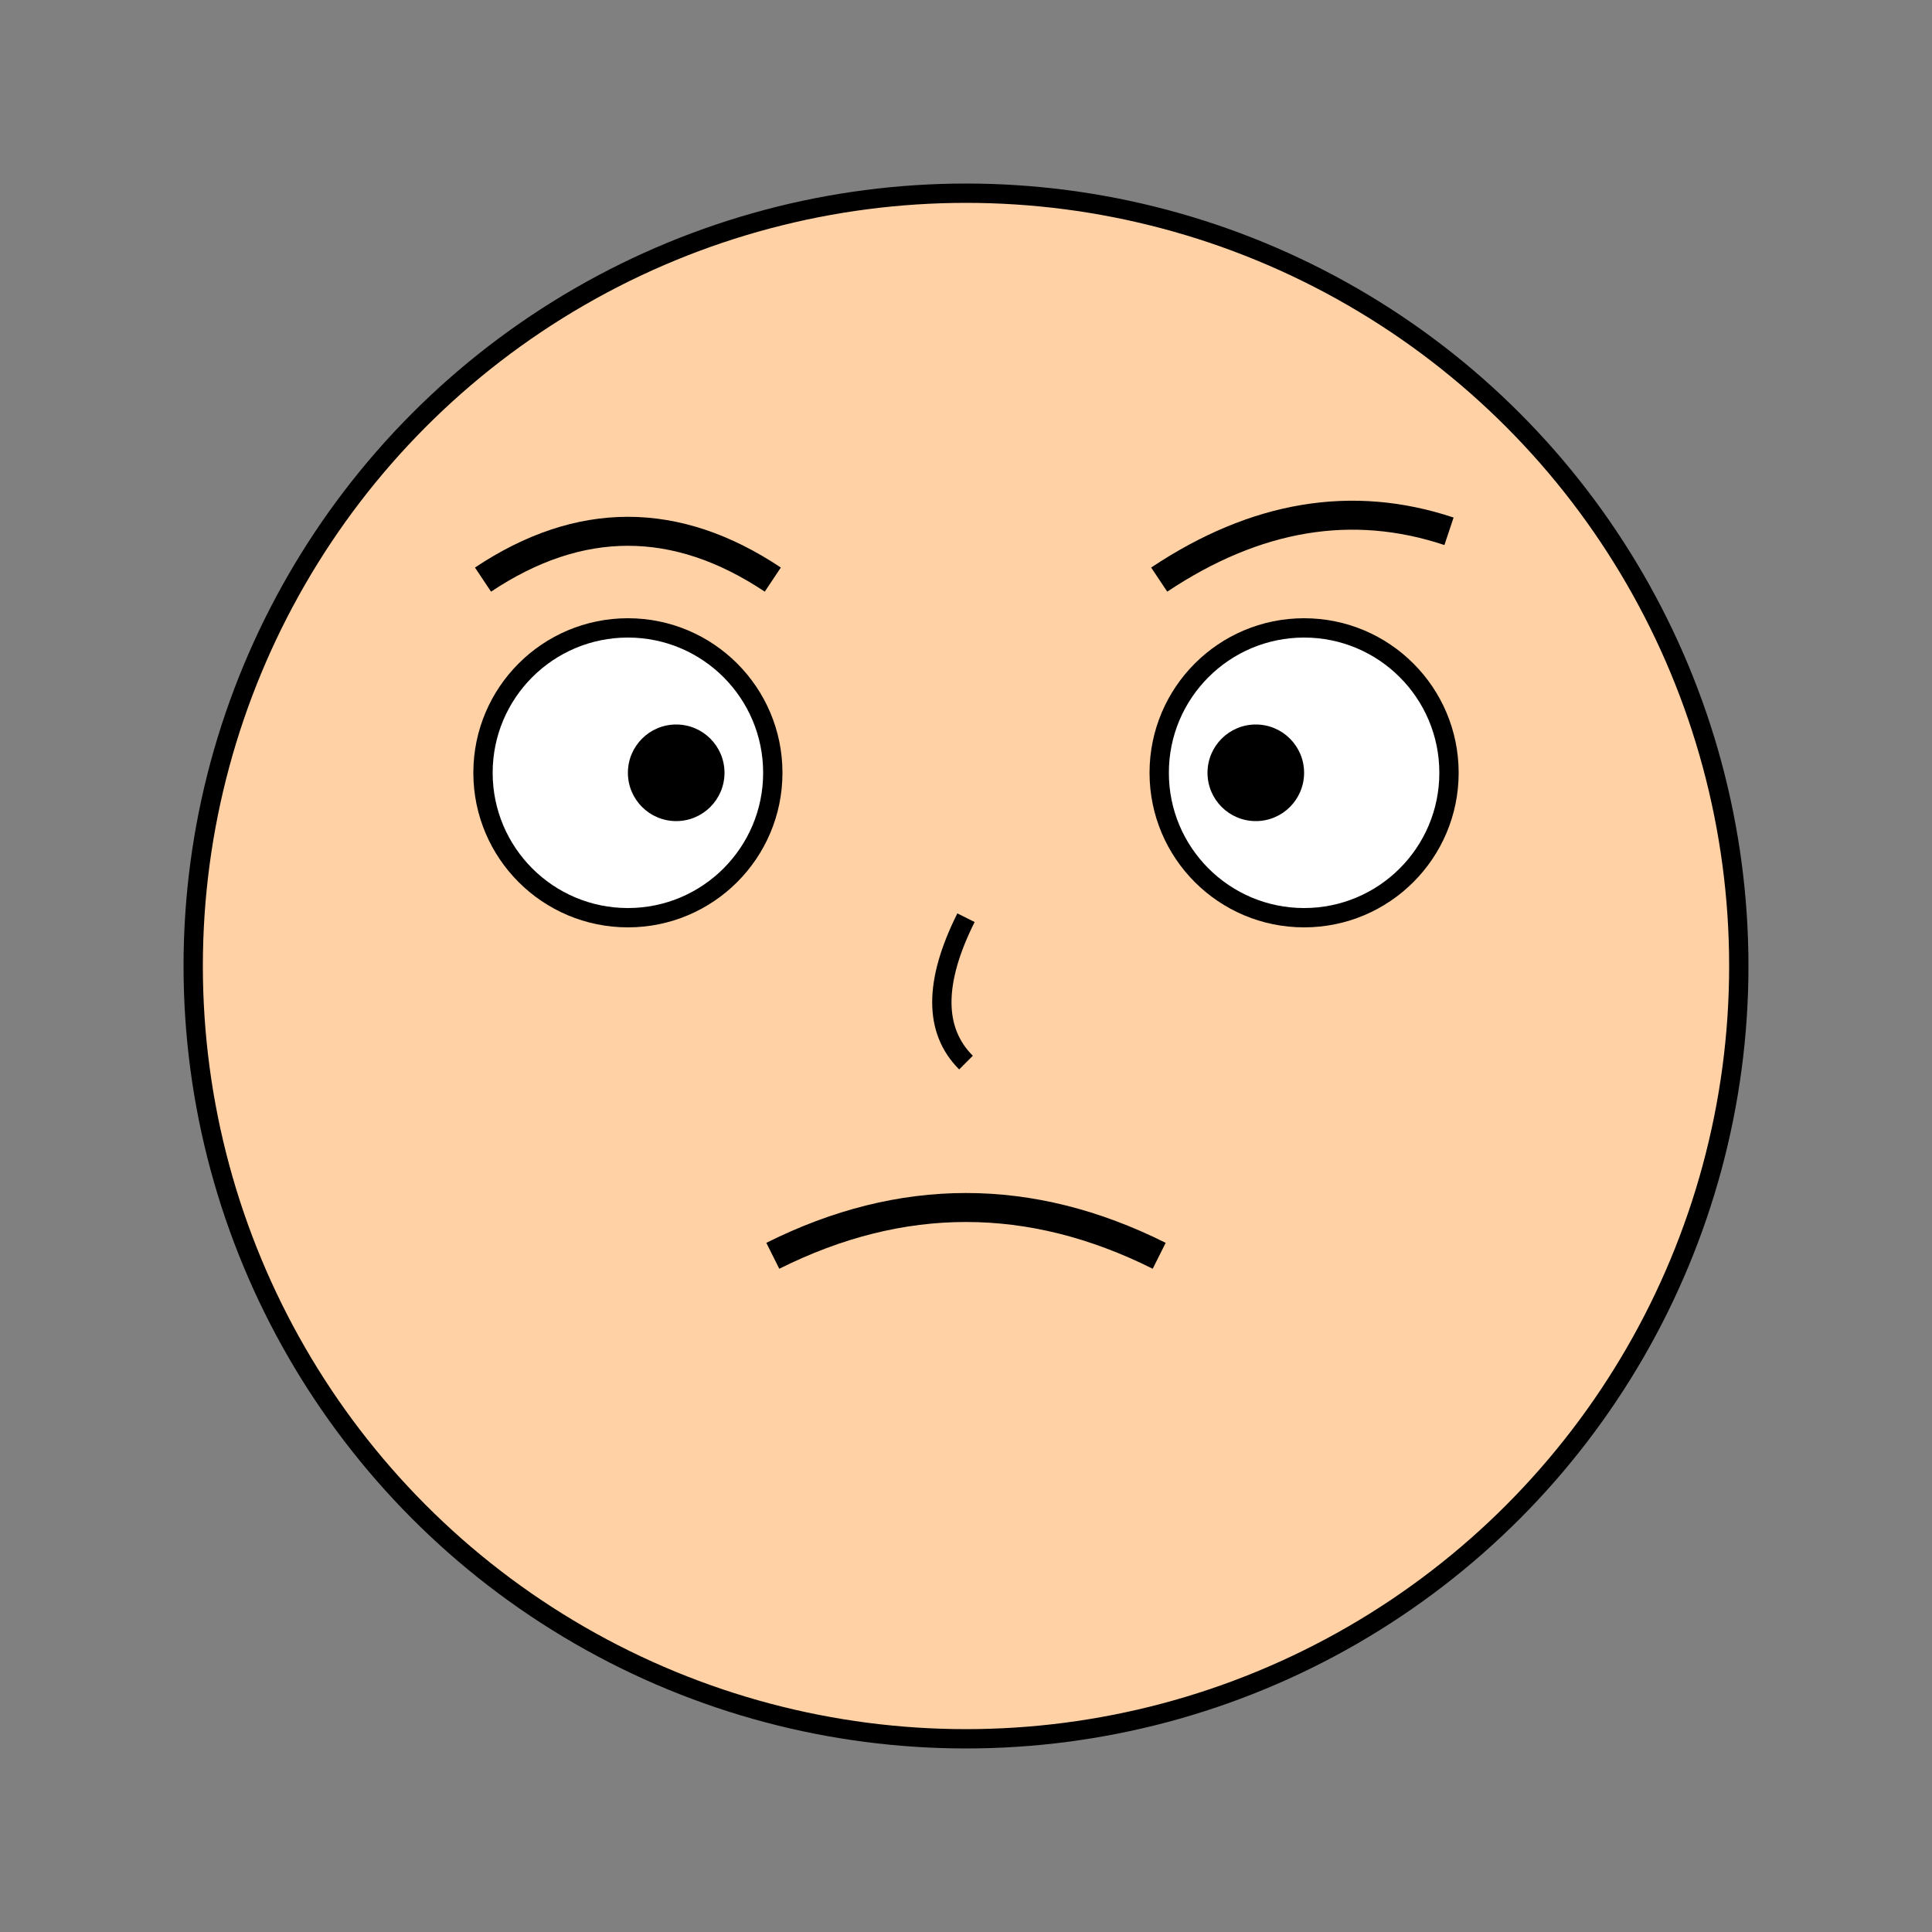 <svg width="200" height="200" xmlns="http://www.w3.org/2000/svg">
  <rect width="100%" height="100%" fill="#808080" stroke="none"/>
  <!-- Face Circle -->
  <circle cx="100" cy="100" r="80" fill="#FFD1A4" stroke="#000" stroke-width="2"/>

  <!-- Left Eye -->
  <circle cx="65" cy="80" r="15" fill="white" stroke="#000" stroke-width="2"/>
  <circle cx="70" cy="80" r="5" fill="black"/>

  <!-- Right Eye -->
  <circle cx="135" cy="80" r="15" fill="white" stroke="#000" stroke-width="2"/>
  <circle cx="130" cy="80" r="5" fill="black"/>

  <!-- Eyebrows -->
  <path d="M 50 60 Q 65 50 80 60" stroke="#000" stroke-width="3" fill="transparent"/>
  <path d="M 120 60 Q 135 50 150 55" stroke="#000" stroke-width="3" fill="transparent"/>

  <!-- Mouth (Suspicious Smirk) -->
  <path d="M 80 130 Q 100 120 120 130" stroke="#000" stroke-width="3" fill="transparent"/>

  <!-- Nose -->
  <path d="M 100 95 Q 95 105 100 110" stroke="#000" stroke-width="2" fill="transparent"/>
</svg>
